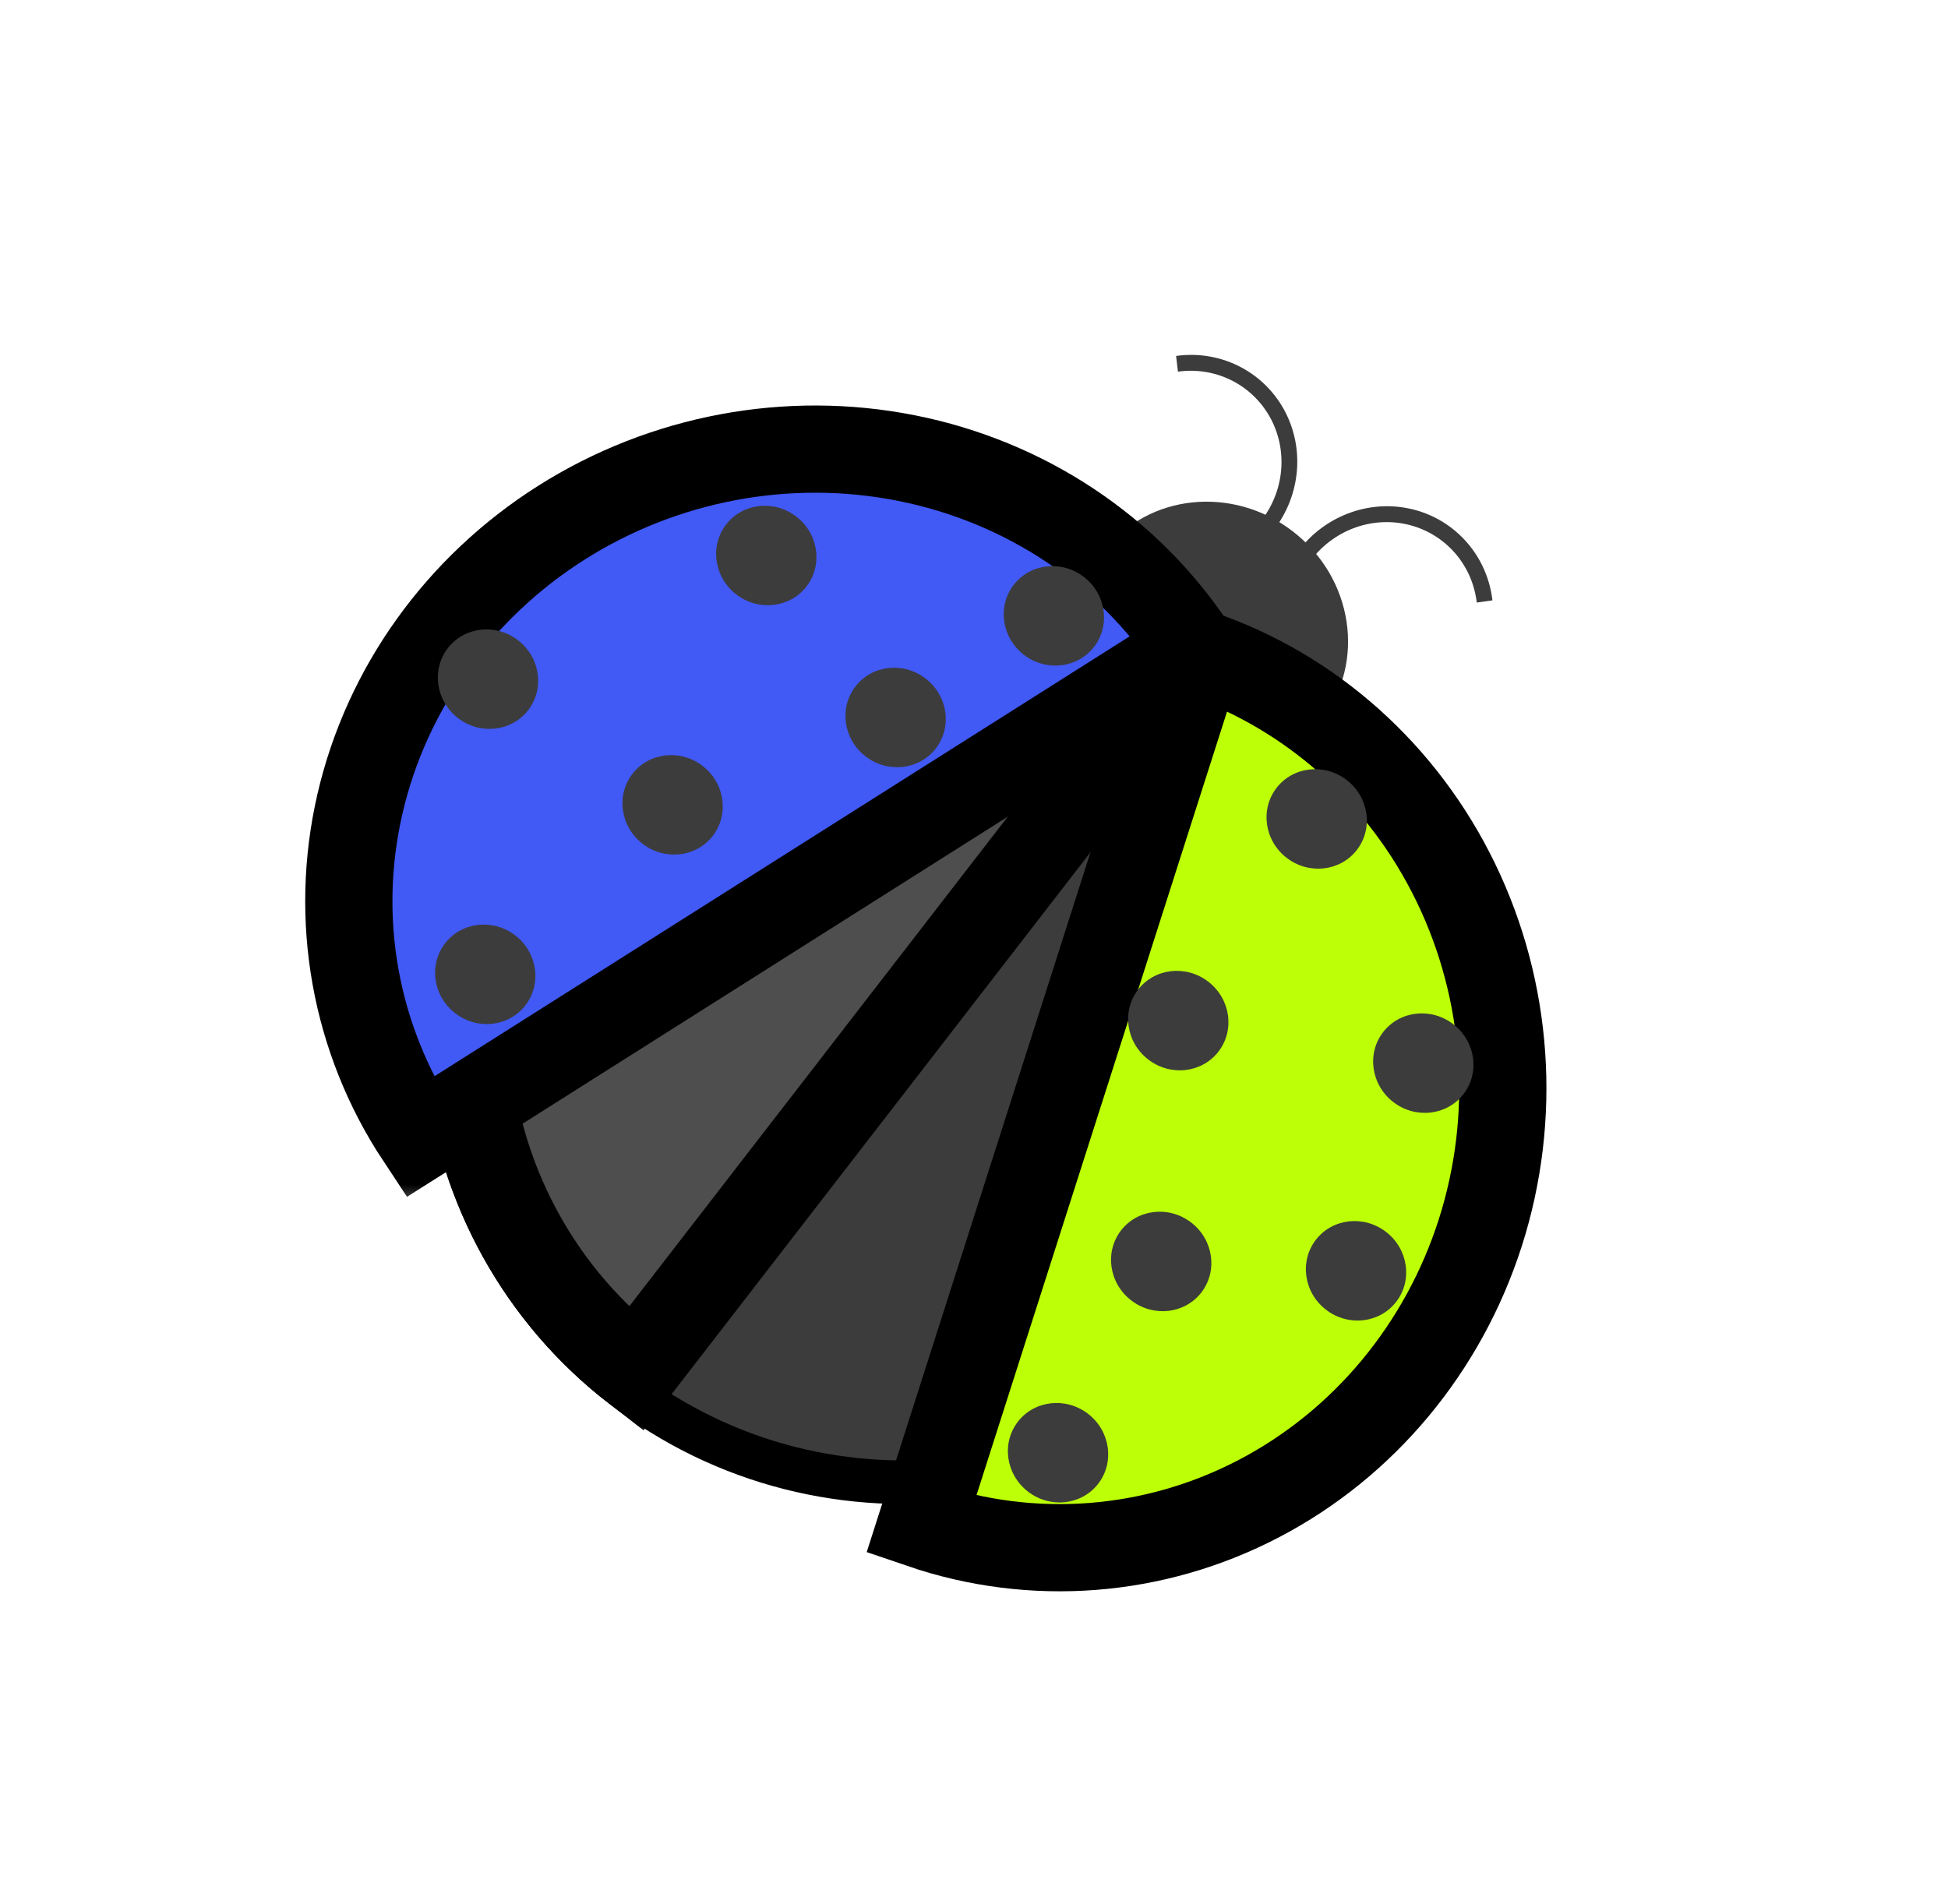 <svg width="134" height="131" viewBox="0 0 134 131" fill="none" xmlns="http://www.w3.org/2000/svg">
<ellipse cx="83.43" cy="43.703" rx="9.467" ry="9.015" transform="rotate(37.699 83.43 43.703)" fill="#3C3C3C"/>
<path d="M82.989 43.41C97.052 54.279 99.393 74.716 88.32 89.043C77.247 103.37 56.88 106.258 42.817 95.389C28.754 84.52 26.414 64.084 37.487 49.756C48.56 35.429 68.926 32.542 82.989 43.41Z" fill="#3C3C3C" stroke="black" stroke-width="3"/>
<mask id="path-3-outside-1_3942_75" maskUnits="userSpaceOnUse" x="15.109" y="21.663" width="71.47" height="77.221" fill="black">
<rect fill="white" x="15.109" y="21.663" width="71.47" height="77.221"/>
<path d="M43.734 94.203C37.308 89.236 33.165 81.86 32.216 73.697C31.267 65.534 33.59 57.252 38.673 50.674C43.757 44.096 51.186 39.76 59.325 38.62C67.464 37.481 75.646 39.631 82.072 44.597L62.903 69.4L43.734 94.203Z"/>
</mask>
<path d="M43.734 94.203C37.308 89.236 33.165 81.86 32.216 73.697C31.267 65.534 33.59 57.252 38.673 50.674C43.757 44.096 51.186 39.76 59.325 38.62C67.464 37.481 75.646 39.631 82.072 44.597L62.903 69.4L43.734 94.203Z" fill="#4E4E4E"/>
<path d="M43.734 94.203C37.308 89.236 33.165 81.86 32.216 73.697C31.267 65.534 33.59 57.252 38.673 50.674C43.757 44.096 51.186 39.76 59.325 38.62C67.464 37.481 75.646 39.631 82.072 44.597L62.903 69.4L43.734 94.203Z" stroke="black" stroke-width="6" mask="url(#path-3-outside-1_3942_75)"/>
<mask id="path-4-outside-2_3942_75" maskUnits="userSpaceOnUse" x="7.786" y="15.026" width="78.715" height="67.762" fill="black">
<rect fill="white" x="7.786" y="15.026" width="78.715" height="67.762"/>
<path d="M28.877 78.237C24.412 71.486 22.931 63.239 24.759 55.311C26.587 47.382 31.575 40.42 38.626 35.958C45.676 31.496 54.212 29.898 62.355 31.516C70.497 33.134 77.58 37.836 82.045 44.587L55.461 61.412L28.877 78.237Z"/>
</mask>
<path d="M28.877 78.237C24.412 71.486 22.931 63.239 24.759 55.311C26.587 47.382 31.575 40.42 38.626 35.958C45.676 31.496 54.212 29.898 62.355 31.516C70.497 33.134 77.58 37.836 82.045 44.587L55.461 61.412L28.877 78.237Z" fill="#4159F5"/>
<path d="M28.877 78.237C24.412 71.486 22.931 63.239 24.759 55.311C26.587 47.382 31.575 40.42 38.626 35.958C45.676 31.496 54.212 29.898 62.355 31.516C70.497 33.134 77.58 37.836 82.045 44.587L55.461 61.412L28.877 78.237Z" stroke="black" stroke-width="6" mask="url(#path-4-outside-2_3942_75)"/>
<mask id="path-5-outside-3_3942_75" maskUnits="userSpaceOnUse" x="59.141" y="40.981" width="56.02" height="77.695" fill="black">
<rect fill="white" x="59.141" y="40.981" width="56.02" height="77.695"/>
<path d="M63.373 104.9C71.032 107.519 79.386 106.873 86.597 103.105C93.809 99.337 99.288 92.755 101.829 84.807C104.37 76.859 103.764 68.197 100.145 60.725C96.527 53.253 90.191 47.584 82.533 44.966L72.953 74.933L63.373 104.9Z"/>
</mask>
<path d="M63.373 104.9C71.032 107.519 79.386 106.873 86.597 103.105C93.809 99.337 99.288 92.755 101.829 84.807C104.37 76.859 103.764 68.197 100.145 60.725C96.527 53.253 90.191 47.584 82.533 44.966L72.953 74.933L63.373 104.9Z" fill="#BCFF06"/>
<path d="M63.373 104.9C71.032 107.519 79.386 106.873 86.597 103.105C93.809 99.337 99.288 92.755 101.829 84.807C104.37 76.859 103.764 68.197 100.145 60.725C96.527 53.253 90.191 47.584 82.533 44.966L72.953 74.933L63.373 104.9Z" stroke="black" stroke-width="6" mask="url(#path-5-outside-3_3942_75)"/>
<ellipse cx="33.569" cy="46.727" rx="3.491" ry="3.381" transform="rotate(37.699 33.569 46.727)" fill="#3C3C3C"/>
<ellipse cx="46.268" cy="55.376" rx="3.491" ry="3.381" transform="rotate(37.699 46.268 55.376)" fill="#3C3C3C"/>
<ellipse cx="90.573" cy="56.344" rx="3.491" ry="3.381" transform="rotate(37.699 90.573 56.344)" fill="#3C3C3C"/>
<ellipse cx="81.052" cy="70.219" rx="3.491" ry="3.381" transform="rotate(37.699 81.052 70.219)" fill="#3C3C3C"/>
<ellipse cx="93.279" cy="87.434" rx="3.491" ry="3.381" transform="rotate(37.699 93.279 87.434)" fill="#3C3C3C"/>
<ellipse cx="72.781" cy="99.95" rx="3.491" ry="3.381" transform="rotate(37.699 72.781 99.95)" fill="#3C3C3C"/>
<ellipse cx="79.877" cy="86.79" rx="3.491" ry="3.381" transform="rotate(37.699 79.877 86.79)" fill="#3C3C3C"/>
<ellipse cx="97.907" cy="73.145" rx="3.491" ry="3.381" transform="rotate(37.699 97.907 73.145)" fill="#3C3C3C"/>
<ellipse cx="72.495" cy="42.372" rx="3.491" ry="3.381" transform="rotate(37.699 72.495 42.372)" fill="#3C3C3C"/>
<ellipse cx="52.712" cy="38.219" rx="3.491" ry="3.381" transform="rotate(37.699 52.712 38.219)" fill="#3C3C3C"/>
<ellipse cx="61.608" cy="49.364" rx="3.491" ry="3.381" transform="rotate(37.699 61.608 49.364)" fill="#3C3C3C"/>
<ellipse cx="33.379" cy="67.036" rx="3.491" ry="3.381" transform="rotate(37.699 33.379 67.036)" fill="#3C3C3C"/>
<path d="M87.626 36.46C88.543 35.274 89.095 33.849 89.214 32.365C89.332 30.881 89.012 29.405 88.292 28.123C87.572 26.842 86.486 25.813 85.171 25.166C83.856 24.519 82.37 24.284 80.902 24.489L81.028 25.571C82.282 25.395 83.552 25.596 84.676 26.149C85.8 26.702 86.729 27.582 87.344 28.677C87.959 29.772 88.233 31.034 88.132 32.302C88.03 33.57 87.558 34.788 86.774 35.802L87.626 36.46Z" fill="#3C3C3C"/>
<path d="M89.383 37.817C90.3 36.631 91.54 35.737 92.946 35.248C94.352 34.759 95.861 34.697 97.283 35.071C98.704 35.444 99.974 36.236 100.931 37.346C101.889 38.456 102.491 39.834 102.663 41.306L101.584 41.457C101.438 40.199 100.923 39.021 100.105 38.072C99.286 37.124 98.201 36.447 96.986 36.128C95.771 35.809 94.481 35.862 93.28 36.279C92.078 36.697 91.018 37.461 90.235 38.475L89.383 37.817Z" fill="#3C3C3C"/>
</svg>
